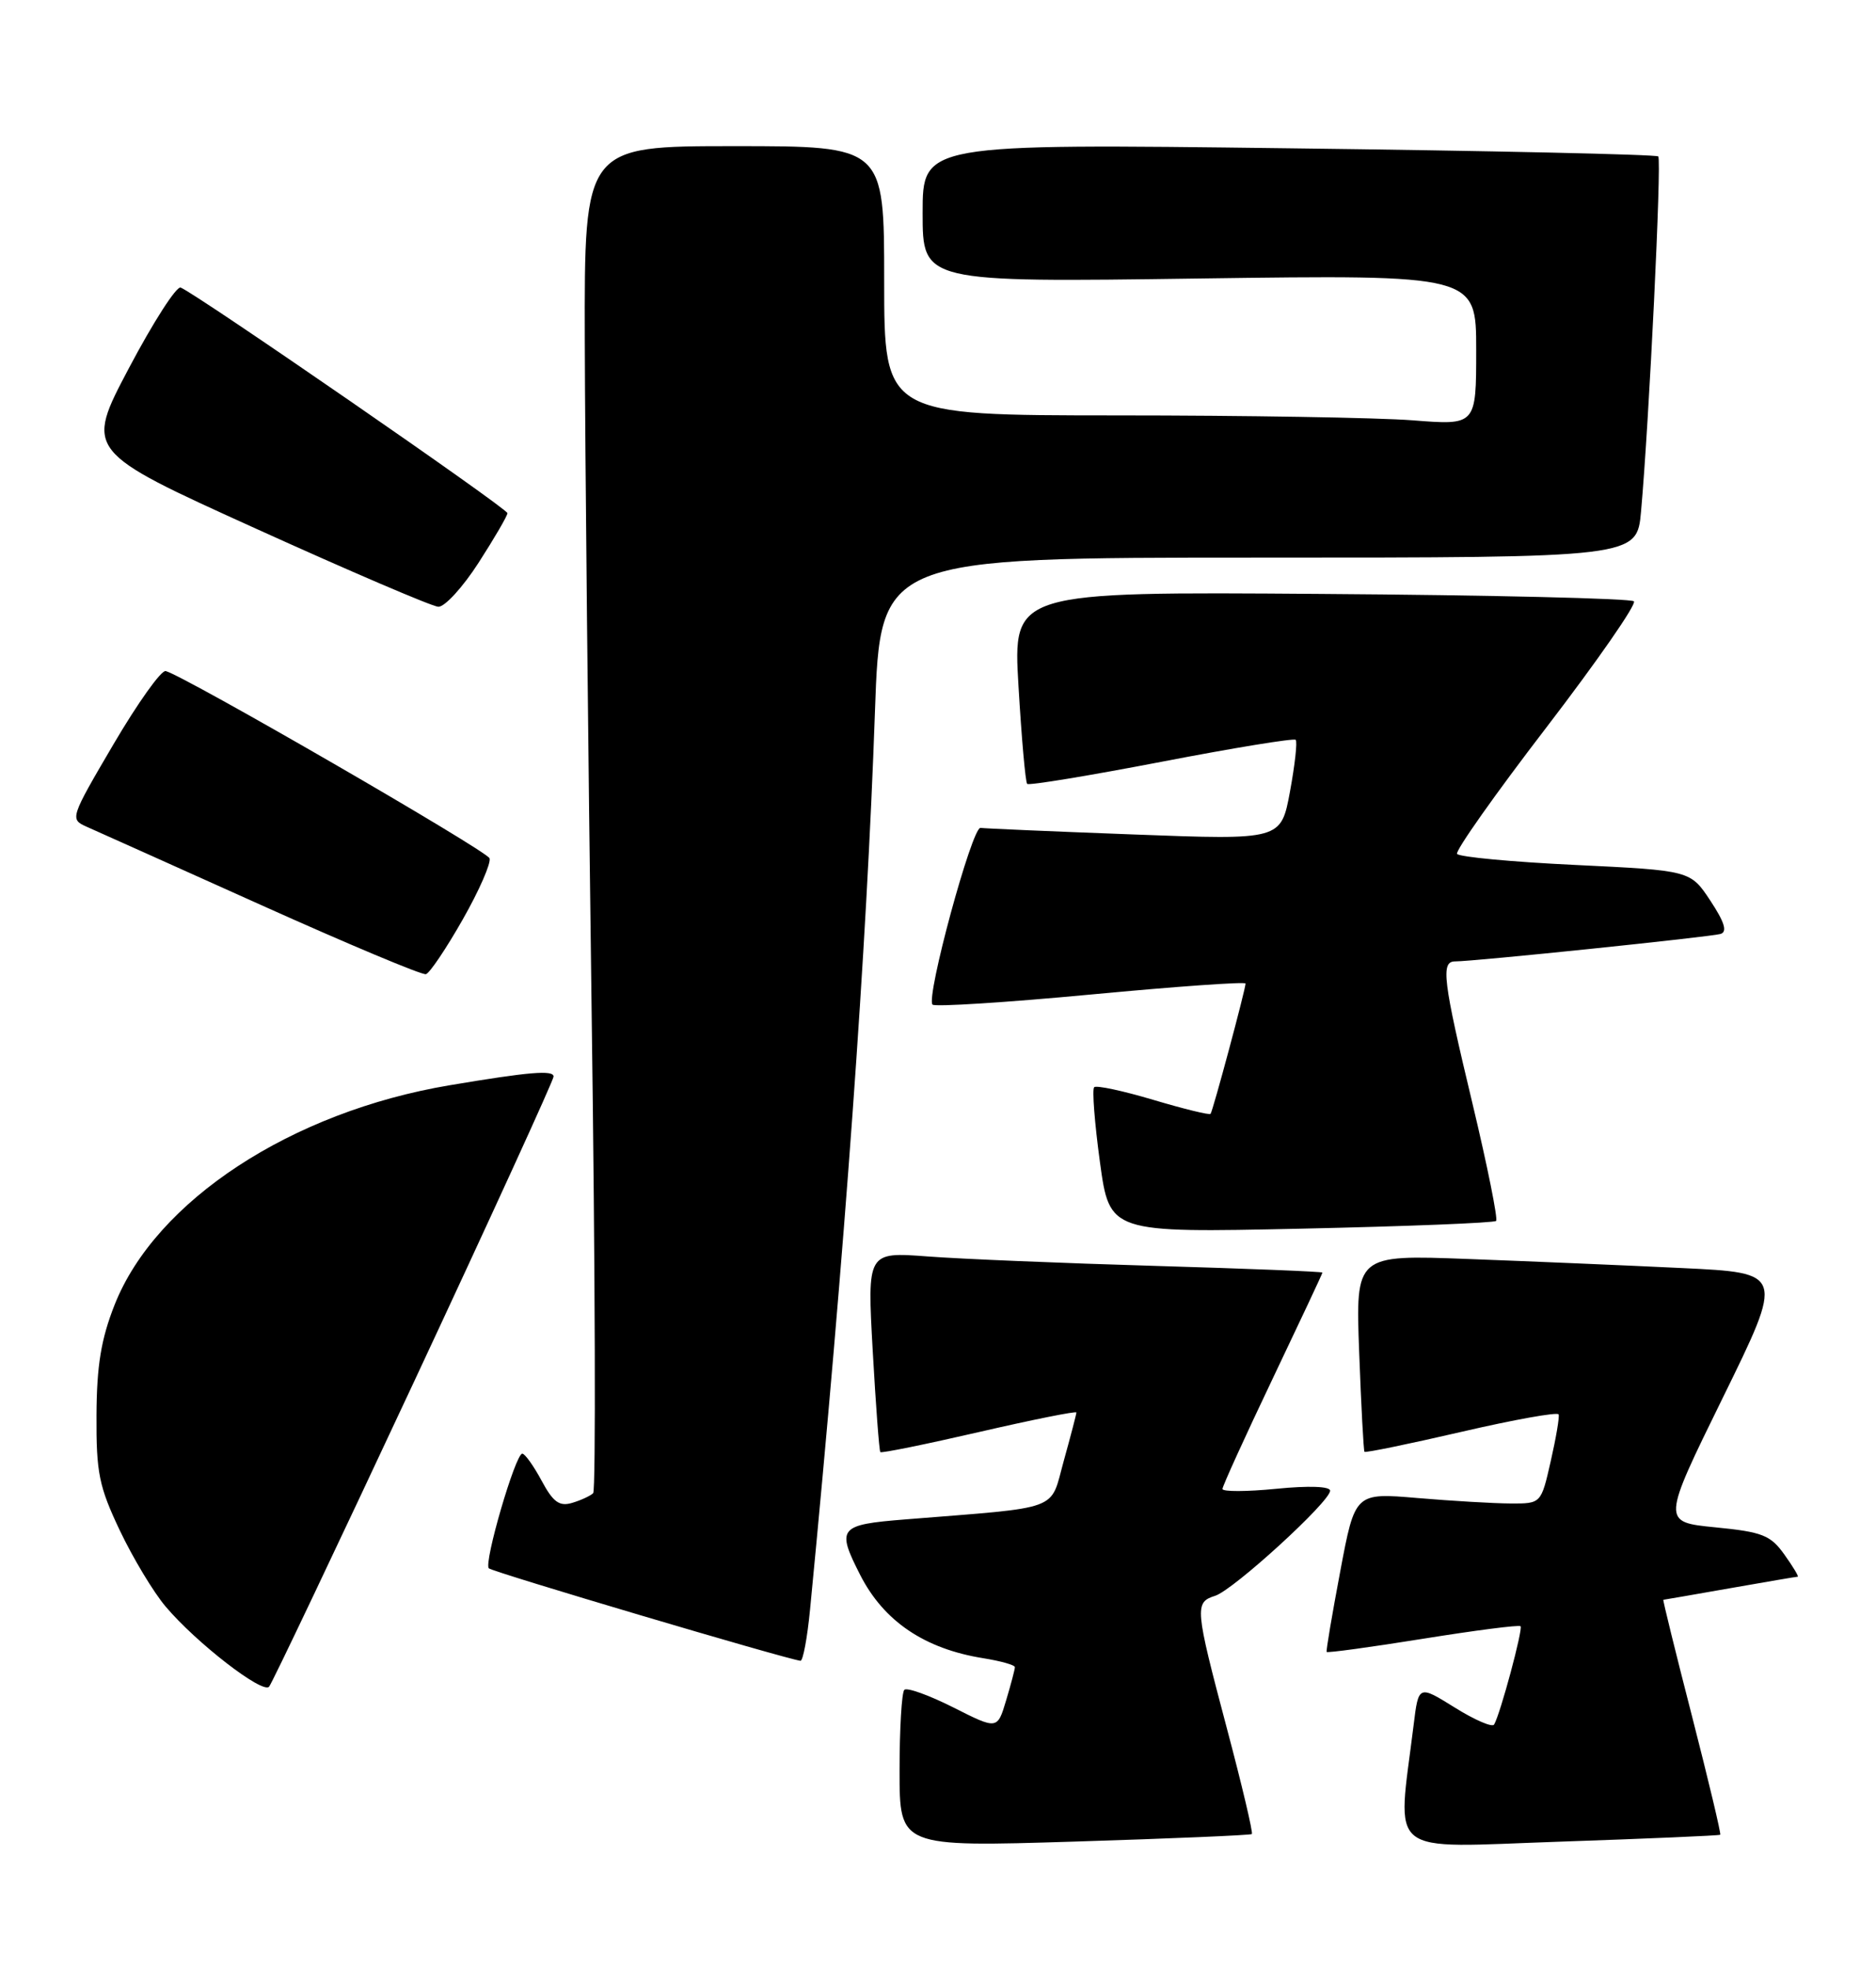 <?xml version="1.0" encoding="UTF-8" standalone="no"?>
<!DOCTYPE svg PUBLIC "-//W3C//DTD SVG 1.1//EN" "http://www.w3.org/Graphics/SVG/1.1/DTD/svg11.dtd" >
<svg xmlns="http://www.w3.org/2000/svg" xmlns:xlink="http://www.w3.org/1999/xlink" version="1.1" viewBox="0 0 244 256">
 <g >
 <path fill="currentColor"
d=" M 162.82 238.46 C 163.00 238.31 161.54 232.12 159.57 224.71 C 155.40 208.99 155.35 208.34 158.05 207.48 C 160.42 206.73 173.00 195.24 173.00 193.82 C 173.00 193.25 170.22 193.15 166.00 193.57 C 162.15 193.95 159.00 193.96 159.00 193.59 C 159.00 193.23 161.93 186.80 165.50 179.31 C 169.07 171.82 172.00 165.59 172.00 165.46 C 172.00 165.33 162.21 164.94 150.25 164.59 C 138.29 164.24 124.96 163.69 120.64 163.36 C 112.79 162.77 112.79 162.77 113.51 175.64 C 113.91 182.71 114.35 188.63 114.50 188.80 C 114.64 188.96 120.44 187.78 127.38 186.18 C 134.32 184.58 140.00 183.44 140.00 183.65 C 140.00 183.86 139.26 186.69 138.36 189.93 C 136.52 196.56 138.30 195.90 117.75 197.55 C 109.08 198.24 108.76 198.65 111.89 204.79 C 114.96 210.80 120.26 214.38 127.90 215.60 C 130.15 215.96 132.00 216.48 132.00 216.76 C 132.00 217.04 131.49 218.98 130.86 221.08 C 129.72 224.89 129.72 224.89 123.98 221.99 C 120.82 220.40 117.96 219.37 117.62 219.71 C 117.28 220.05 117.00 224.79 117.00 230.24 C 117.00 240.14 117.00 240.14 139.75 239.44 C 152.26 239.05 162.65 238.61 162.82 238.46 Z  M 223.74 238.55 C 223.87 238.44 222.22 231.52 220.08 223.18 C 217.93 214.83 216.25 208.00 216.34 208.00 C 216.43 208.00 220.32 207.32 225.00 206.50 C 229.68 205.68 233.64 205.00 233.82 205.00 C 233.99 205.00 233.22 203.71 232.09 202.13 C 230.29 199.60 229.23 199.18 223.09 198.58 C 216.14 197.89 216.14 197.89 224.09 181.70 C 232.04 165.50 232.04 165.50 218.77 164.87 C 211.47 164.52 198.93 163.99 190.91 163.69 C 176.31 163.14 176.31 163.14 176.78 175.82 C 177.04 182.79 177.35 188.62 177.47 188.76 C 177.59 188.91 183.28 187.74 190.10 186.16 C 196.92 184.58 202.60 183.56 202.72 183.90 C 202.85 184.23 202.38 186.97 201.69 190.00 C 200.44 195.50 200.44 195.50 196.47 195.48 C 194.29 195.47 188.84 195.15 184.37 194.77 C 176.24 194.08 176.24 194.08 174.32 204.29 C 173.26 209.91 172.46 214.62 172.55 214.78 C 172.64 214.93 178.28 214.16 185.07 213.07 C 191.86 211.98 197.58 211.24 197.77 211.44 C 198.11 211.78 195.15 222.82 194.33 224.22 C 194.10 224.62 191.80 223.63 189.21 222.01 C 184.50 219.08 184.50 219.08 183.86 224.29 C 181.72 241.66 179.93 240.23 202.89 239.45 C 214.23 239.06 223.61 238.66 223.74 238.55 Z  M 53.85 179.65 C 63.83 158.29 72.00 140.43 72.00 139.97 C 72.00 139.10 68.84 139.36 58.50 141.10 C 37.90 144.55 20.26 156.11 14.91 169.64 C 13.15 174.09 12.58 177.55 12.55 184.00 C 12.51 191.49 12.87 193.27 15.59 199.00 C 17.29 202.57 19.97 207.03 21.55 208.89 C 25.51 213.58 34.15 220.27 35.00 219.30 C 35.38 218.86 43.86 201.02 53.85 179.65 Z  M 105.36 209.25 C 109.90 162.44 112.73 123.19 113.80 92.50 C 114.50 72.50 114.50 72.50 163.70 72.50 C 212.90 72.50 212.90 72.50 213.44 66.50 C 214.49 54.83 216.14 20.81 215.68 20.34 C 215.42 20.08 193.78 19.60 167.60 19.28 C 120.00 18.68 120.00 18.68 120.00 27.70 C 120.00 36.71 120.00 36.71 156.00 36.21 C 192.00 35.72 192.00 35.72 192.00 45.51 C 192.00 55.30 192.00 55.30 183.75 54.65 C 179.21 54.30 161.89 54.01 145.25 54.01 C 115.00 54.00 115.00 54.00 115.00 36.50 C 115.00 19.00 115.00 19.00 95.50 19.00 C 76.00 19.00 76.00 19.00 76.06 44.25 C 76.09 58.14 76.49 97.40 76.95 131.50 C 77.42 165.60 77.50 193.79 77.15 194.14 C 76.79 194.49 75.56 195.06 74.42 195.40 C 72.76 195.90 71.94 195.31 70.44 192.51 C 69.40 190.58 68.27 189.00 67.93 189.00 C 67.04 189.00 62.89 203.22 63.58 203.91 C 64.06 204.39 102.20 215.70 104.11 215.93 C 104.44 215.97 105.00 212.96 105.36 209.25 Z  M 194.59 158.74 C 194.84 158.49 193.47 151.65 191.53 143.54 C 187.67 127.44 187.37 125.00 189.25 125.00 C 191.66 125.01 222.51 121.81 223.78 121.43 C 224.69 121.15 224.30 119.90 222.46 117.11 C 219.86 113.18 219.86 113.18 204.91 112.46 C 196.69 112.07 189.76 111.42 189.51 111.02 C 189.27 110.62 194.49 103.22 201.13 94.58 C 207.76 85.93 212.89 78.55 212.51 78.18 C 212.14 77.81 193.81 77.37 171.79 77.22 C 131.74 76.93 131.74 76.93 132.47 89.22 C 132.87 95.97 133.37 101.69 133.60 101.92 C 133.82 102.15 141.67 100.85 151.05 99.05 C 160.43 97.24 168.29 95.96 168.52 96.19 C 168.76 96.42 168.42 99.45 167.78 102.92 C 166.61 109.22 166.61 109.22 147.55 108.50 C 137.07 108.11 128.06 107.72 127.53 107.64 C 126.43 107.48 120.39 129.72 121.29 130.62 C 121.60 130.93 130.89 130.34 141.93 129.30 C 152.97 128.26 162.00 127.62 162.00 127.88 C 162.00 128.62 157.75 144.46 157.45 144.82 C 157.31 145.00 153.96 144.18 150.00 143.00 C 146.04 141.82 142.58 141.08 142.31 141.36 C 142.03 141.64 142.37 146.01 143.06 151.08 C 144.32 160.29 144.32 160.29 169.22 159.75 C 182.92 159.45 194.33 159.00 194.59 158.74 Z  M 60.19 119.54 C 62.34 115.76 63.90 112.18 63.67 111.59 C 63.28 110.58 23.86 87.80 21.55 87.25 C 20.97 87.11 17.92 91.39 14.77 96.75 C 9.12 106.37 9.07 106.51 11.27 107.49 C 12.50 108.03 22.72 112.62 34.00 117.69 C 45.28 122.76 54.90 126.80 55.40 126.66 C 55.89 126.52 58.05 123.31 60.19 119.54 Z  M 62.25 73.16 C 64.31 69.96 66.00 67.06 66.00 66.72 C 66.00 66.11 25.45 38.13 23.50 37.39 C 22.95 37.18 19.93 41.88 16.78 47.84 C 11.06 58.66 11.06 58.66 33.28 68.73 C 45.50 74.27 56.17 78.84 57.00 78.89 C 57.83 78.94 60.19 76.36 62.25 73.16 Z "/>
</g>
</svg>